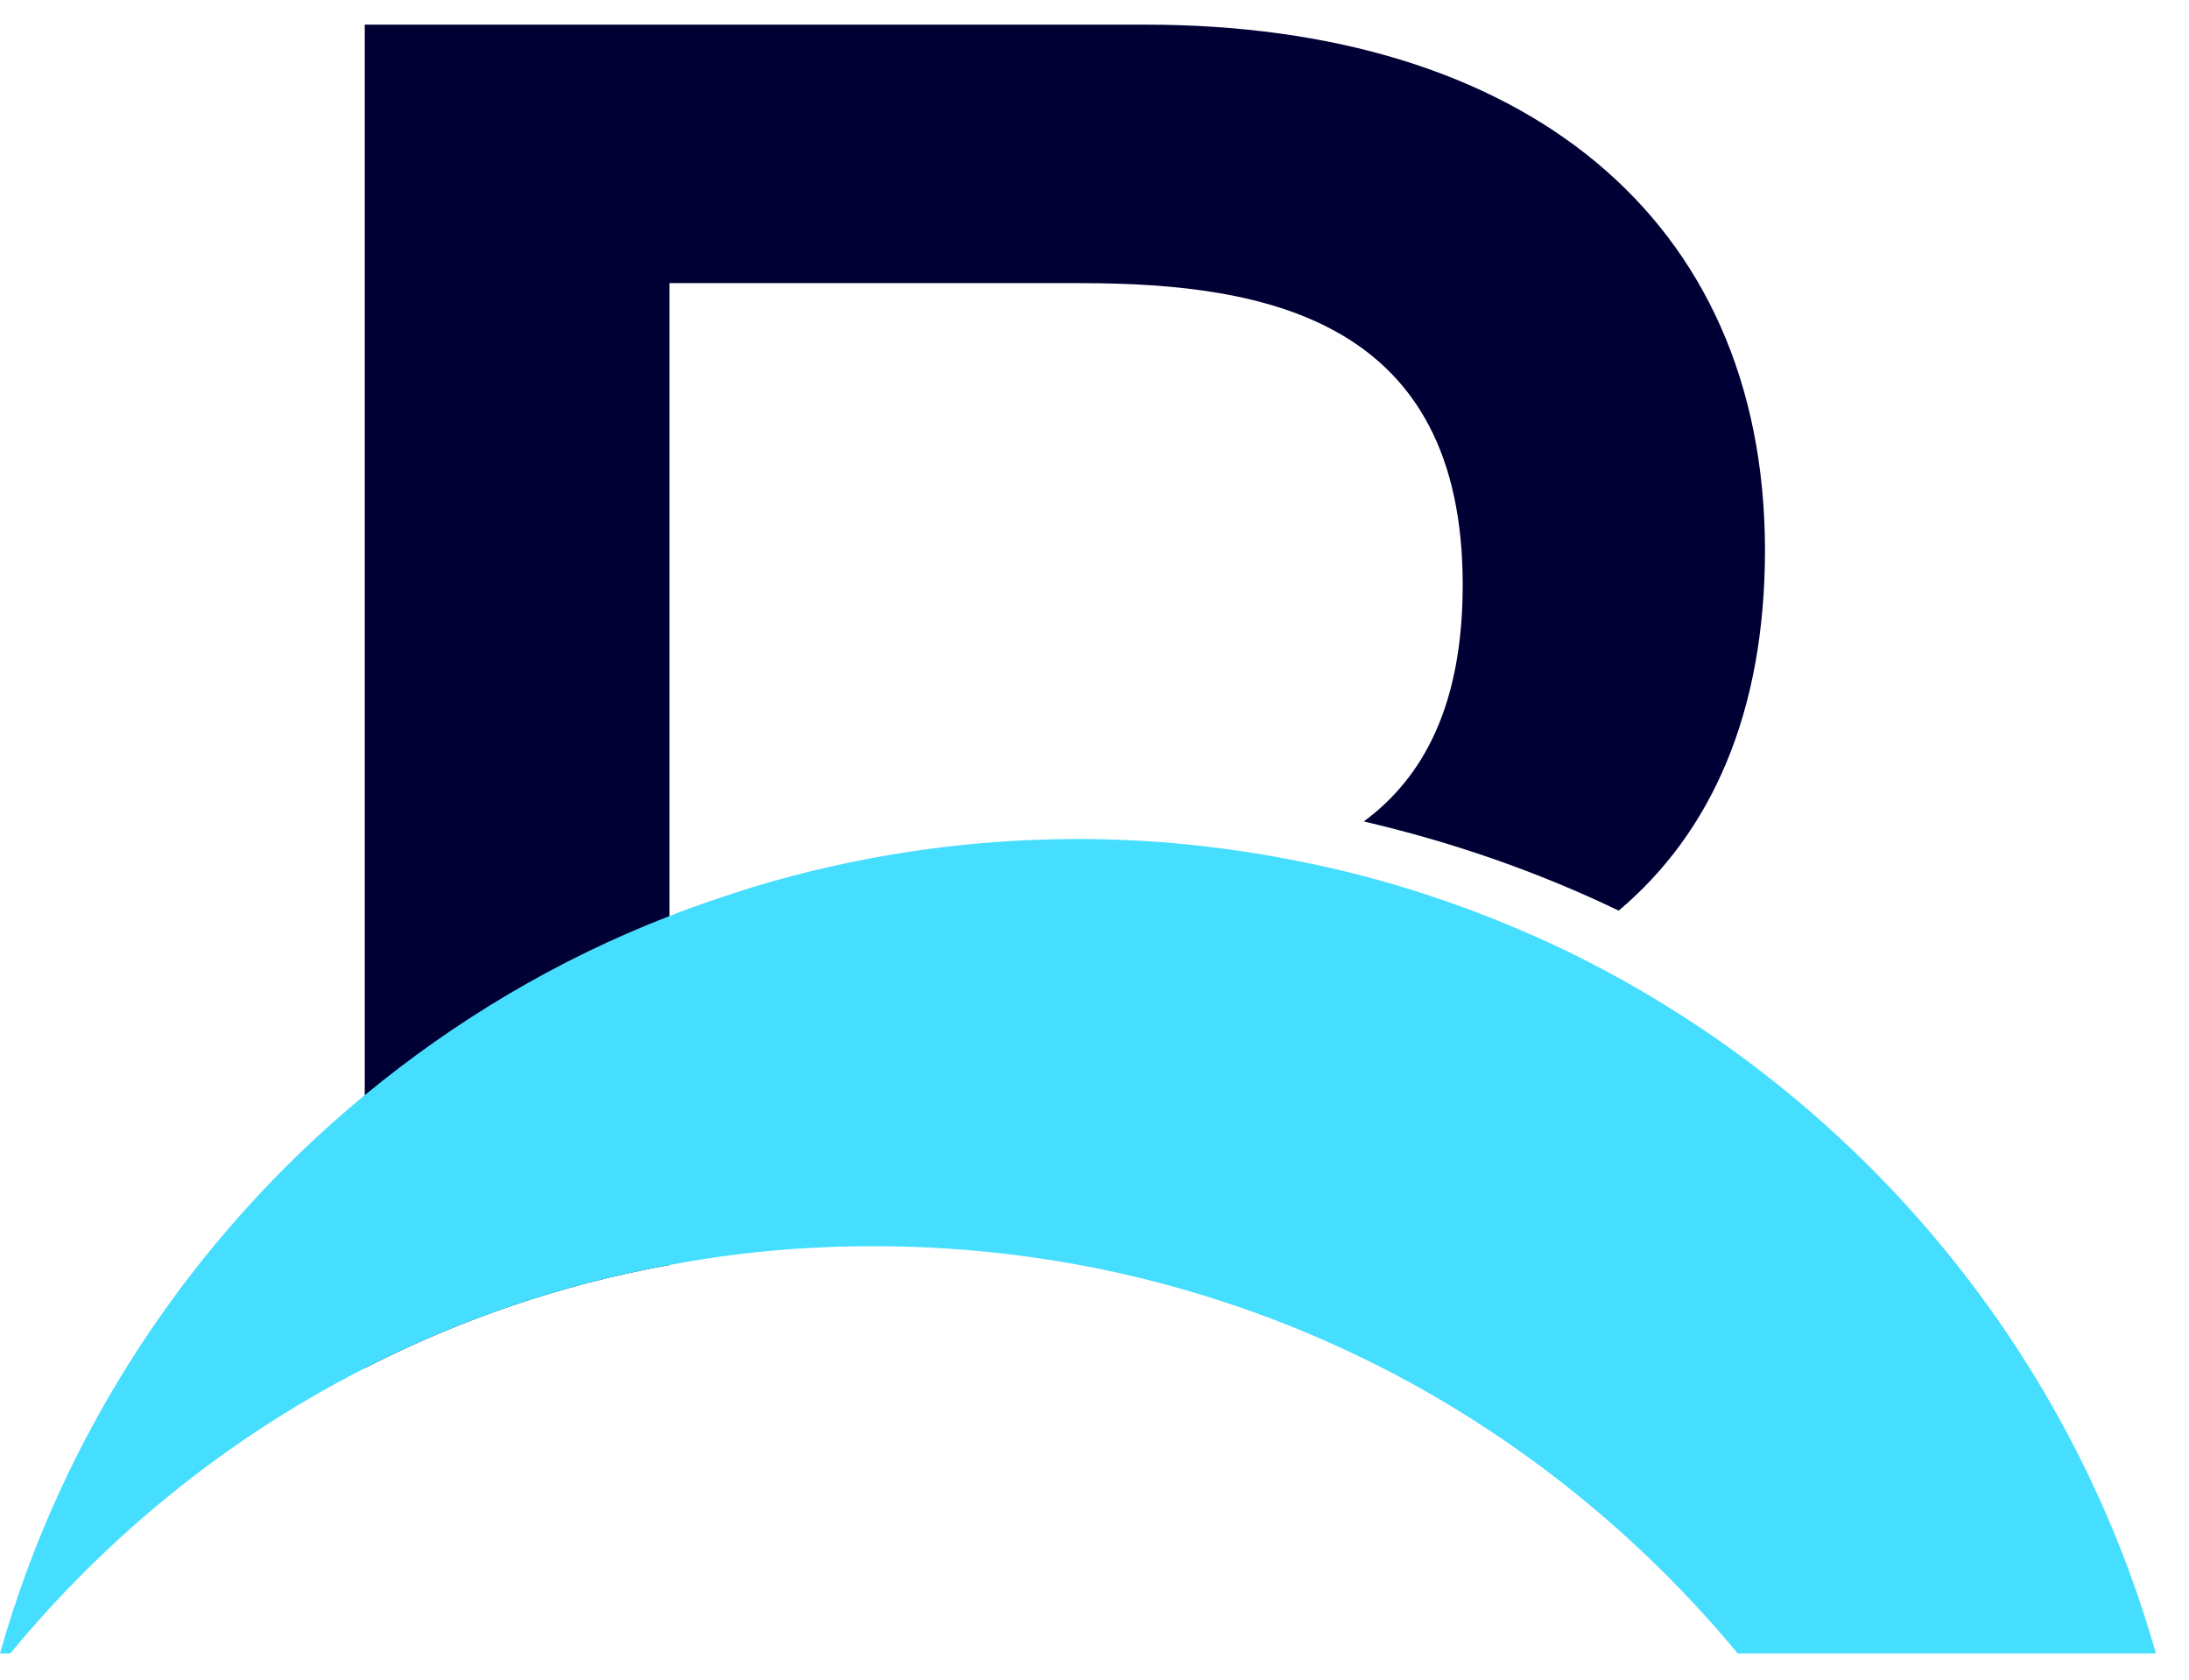 <svg width="43" height="33" viewBox="0 0 43 33" fill="none" xmlns="http://www.w3.org/2000/svg">
<path d="M22.498 0.484H7.165V26.881C9.025 25.927 11.028 25.235 13.15 24.854V5.563H21.246C24.918 5.563 28.733 6.314 28.733 11.489C28.733 13.838 27.97 15.268 26.79 16.139C28.53 16.544 30.212 17.128 31.797 17.891C33.621 16.353 34.671 14.005 34.671 10.797C34.659 4.252 29.89 0.484 22.498 0.484Z" fill="#000034"/>
<path d="M42.337 32.484H34.134C32.346 30.326 30.164 28.514 27.684 27.155C24.56 25.45 20.972 24.484 17.168 24.484C15.797 24.484 14.45 24.604 13.15 24.854C11.04 25.235 9.025 25.927 7.165 26.881C4.471 28.252 2.11 30.171 0.203 32.484H0C1.228 28.133 3.768 24.317 7.165 21.516C8.942 20.049 10.957 18.845 13.15 17.998C13.687 17.784 14.236 17.605 14.796 17.426C16.811 16.818 18.957 16.484 21.174 16.484C22.605 16.484 24 16.627 25.359 16.89C27.243 17.247 29.031 17.855 30.712 18.654C36.328 21.361 40.62 26.38 42.349 32.484H42.337Z" fill="#45DEFE"/>
</svg>
